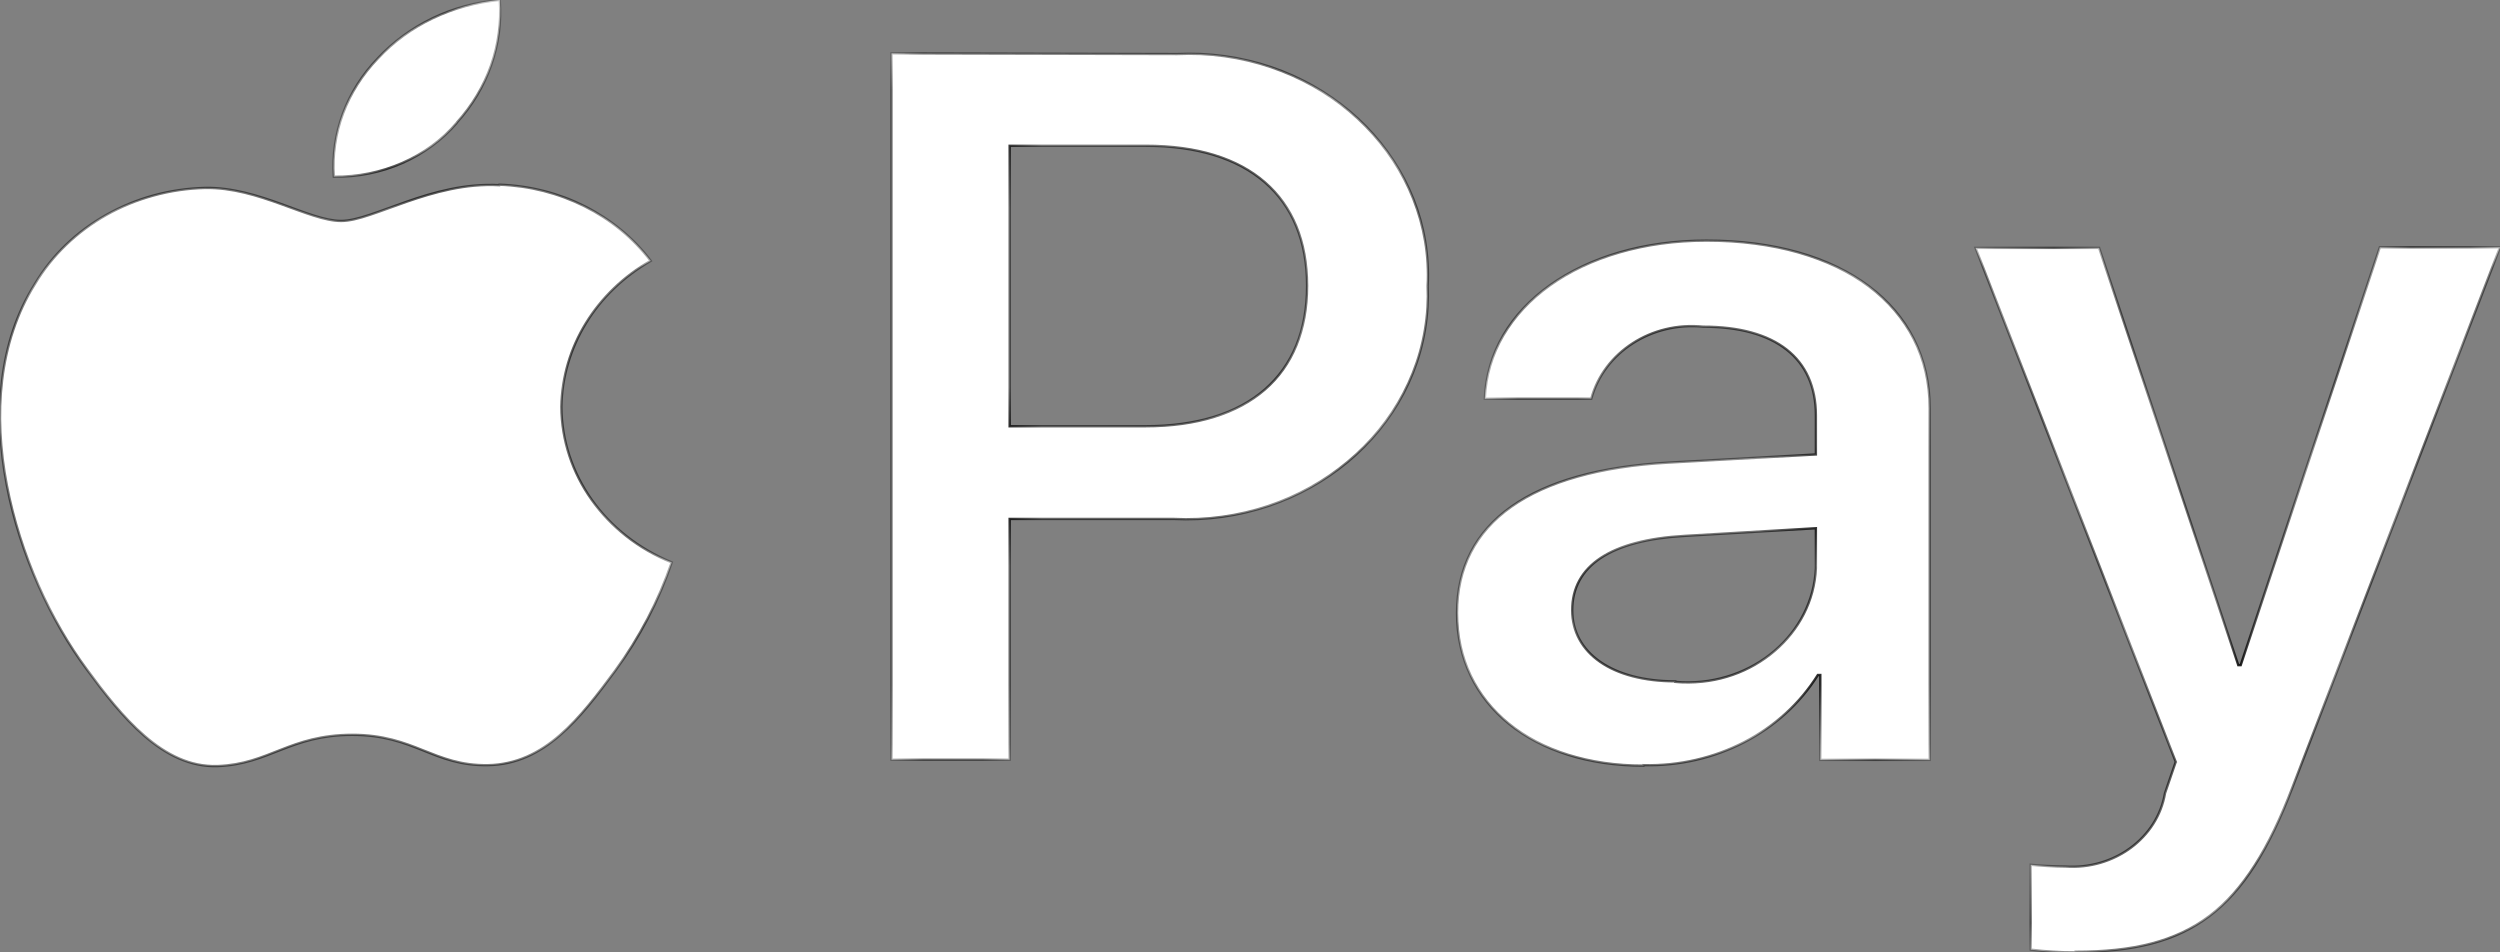 <svg width="42" height="16" viewBox="0 0 42 16" fill="none" xmlns="http://www.w3.org/2000/svg">
<rect x="0" y="0" width="42" height="16" fill="#808080" stroke="none"/>
<mask id="path-1-inside-1_1784_1892" fill="white">
<path d="M34.871 15.991C36.807 15.991 37.718 15.305 38.514 13.228L42 4.154H39.981L37.644 11.174H37.602L35.265 4.164H33.189L36.552 12.8L36.372 13.325C36.245 14.077 35.517 14.613 34.699 14.558C34.542 14.558 34.239 14.543 34.116 14.528V15.954C34.366 15.986 34.619 16.001 34.871 16V15.991ZM28.144 11.447C27.085 11.447 26.413 10.971 26.413 10.252C26.413 9.506 27.061 9.072 28.3 9.003L30.507 8.874V9.544C30.458 10.649 29.453 11.508 28.263 11.463C28.223 11.462 28.183 11.458 28.144 11.455V11.447ZM27.611 12.854C28.813 12.885 29.936 12.304 30.54 11.34H30.581V12.766H32.419V6.859C32.419 5.146 30.942 4.042 28.669 4.042C26.561 4.042 25.002 5.161 24.945 6.699H26.733C26.947 5.917 27.748 5.401 28.612 5.488C29.826 5.488 30.507 6.014 30.507 6.98V7.635L28.03 7.772C25.725 7.901 24.478 8.776 24.478 10.299C24.477 11.844 25.764 12.863 27.61 12.863L27.611 12.854ZM16.962 2.449H19.251C20.974 2.449 21.959 3.302 21.959 4.801C21.959 6.301 20.974 7.161 19.243 7.161H16.962V2.449ZM14.977 0.896V12.763H16.962V8.718H19.711C21.95 8.83 23.862 7.236 23.982 5.159C23.989 5.041 23.99 4.923 23.985 4.805C24.091 2.751 22.382 1.006 20.168 0.907C20.037 0.902 19.907 0.902 19.777 0.908L14.977 0.896ZM8.388 3.111C7.247 3.05 6.271 3.712 5.73 3.712C5.188 3.712 4.351 3.142 3.449 3.157C2.254 3.186 1.164 3.8 0.586 4.771C-0.645 6.735 0.266 9.643 1.455 11.241C2.037 12.034 2.736 12.901 3.654 12.87C4.523 12.84 4.868 12.345 5.918 12.345C6.969 12.345 7.28 12.87 8.199 12.854C9.15 12.839 9.75 12.062 10.334 11.27C10.745 10.709 11.066 10.095 11.285 9.448C10.164 8.993 9.437 7.968 9.431 6.833C9.448 5.831 10.014 4.908 10.932 4.382C10.347 3.611 9.406 3.137 8.389 3.103L8.388 3.111ZM7.676 2.062C7.176 2.646 6.412 2.981 5.608 2.968C5.557 2.241 5.824 1.525 6.347 0.982C6.868 0.421 7.602 0.069 8.396 0C8.453 0.748 8.194 1.486 7.674 2.06"/>
</mask>
<path d="M34.871 15.991C36.807 15.991 37.718 15.305 38.514 13.228L42 4.154H39.981L37.644 11.174H37.602L35.265 4.164H33.189L36.552 12.8L36.372 13.325C36.245 14.077 35.517 14.613 34.699 14.558C34.542 14.558 34.239 14.543 34.116 14.528V15.954C34.366 15.986 34.619 16.001 34.871 16V15.991ZM28.144 11.447C27.085 11.447 26.413 10.971 26.413 10.252C26.413 9.506 27.061 9.072 28.3 9.003L30.507 8.874V9.544C30.458 10.649 29.453 11.508 28.263 11.463C28.223 11.462 28.183 11.458 28.144 11.455V11.447ZM27.611 12.854C28.813 12.885 29.936 12.304 30.54 11.34H30.581V12.766H32.419V6.859C32.419 5.146 30.942 4.042 28.669 4.042C26.561 4.042 25.002 5.161 24.945 6.699H26.733C26.947 5.917 27.748 5.401 28.612 5.488C29.826 5.488 30.507 6.014 30.507 6.98V7.635L28.03 7.772C25.725 7.901 24.478 8.776 24.478 10.299C24.477 11.844 25.764 12.863 27.61 12.863L27.611 12.854ZM16.962 2.449H19.251C20.974 2.449 21.959 3.302 21.959 4.801C21.959 6.301 20.974 7.161 19.243 7.161H16.962V2.449ZM14.977 0.896V12.763H16.962V8.718H19.711C21.95 8.83 23.862 7.236 23.982 5.159C23.989 5.041 23.99 4.923 23.985 4.805C24.091 2.751 22.382 1.006 20.168 0.907C20.037 0.902 19.907 0.902 19.777 0.908L14.977 0.896ZM8.388 3.111C7.247 3.05 6.271 3.712 5.73 3.712C5.188 3.712 4.351 3.142 3.449 3.157C2.254 3.186 1.164 3.8 0.586 4.771C-0.645 6.735 0.266 9.643 1.455 11.241C2.037 12.034 2.736 12.901 3.654 12.87C4.523 12.84 4.868 12.345 5.918 12.345C6.969 12.345 7.28 12.87 8.199 12.854C9.15 12.839 9.75 12.062 10.334 11.27C10.745 10.709 11.066 10.095 11.285 9.448C10.164 8.993 9.437 7.968 9.431 6.833C9.448 5.831 10.014 4.908 10.932 4.382C10.347 3.611 9.406 3.137 8.389 3.103L8.388 3.111ZM7.676 2.062C7.176 2.646 6.412 2.981 5.608 2.968C5.557 2.241 5.824 1.525 6.347 0.982C6.868 0.421 7.602 0.069 8.396 0C8.453 0.748 8.194 1.486 7.674 2.06" fill="white"/>
<path d="M34.871 15.991V15.97H34.851V15.991H34.871ZM38.514 13.228L38.495 13.22L38.495 13.22L38.514 13.228ZM42 4.154L42.019 4.161L42.029 4.134H42V4.154ZM39.981 4.154V4.134H39.967L39.962 4.148L39.981 4.154ZM37.644 11.174V11.194H37.658L37.663 11.18L37.644 11.174ZM37.602 11.174L37.584 11.18L37.588 11.194H37.602V11.174ZM35.265 4.164L35.284 4.157L35.279 4.144H35.265V4.164ZM33.189 4.164V4.144H33.16L33.17 4.171L33.189 4.164ZM36.552 12.8L36.577 12.808L36.571 12.793L36.552 12.8ZM36.372 13.325L36.353 13.319L36.352 13.322L36.372 13.325ZM34.699 14.558L34.7 14.538H34.699V14.558ZM34.116 14.528L34.118 14.508L34.096 14.505V14.528H34.116ZM34.116 15.954H34.096V15.972L34.114 15.974L34.116 15.954ZM34.871 16L34.871 16.02L34.891 16.02V16H34.871ZM28.144 11.447H28.164V11.427H28.144V11.447ZM28.3 9.003L28.301 9.023L28.302 9.023L28.3 9.003ZM30.507 8.874H30.527V8.853L30.506 8.854L30.507 8.874ZM30.507 9.544L30.527 9.545V9.544H30.507ZM28.263 11.463L28.262 11.483L28.262 11.483L28.263 11.463ZM28.144 11.455H28.124V11.474L28.142 11.475L28.144 11.455ZM27.611 12.854L27.612 12.835L27.593 12.834L27.591 12.852L27.611 12.854ZM30.54 11.34V11.32H30.529L30.523 11.329L30.54 11.34ZM30.581 11.34H30.601V11.32H30.581V11.34ZM30.581 12.766H30.561V12.786H30.581V12.766ZM32.419 12.766V12.786H32.439V12.766H32.419ZM24.945 6.699L24.925 6.698L24.924 6.719H24.945V6.699ZM26.733 6.699V6.719H26.749L26.753 6.704L26.733 6.699ZM28.612 5.488L28.61 5.508H28.612V5.488ZM30.507 7.635L30.508 7.655L30.527 7.654V7.635H30.507ZM28.03 7.772L28.029 7.752L28.029 7.752L28.03 7.772ZM24.478 10.299L24.498 10.299V10.299H24.478ZM27.61 12.863V12.883H27.628L27.63 12.865L27.61 12.863ZM16.962 2.449V2.429H16.942V2.449H16.962ZM16.962 7.161H16.942V7.181H16.962V7.161ZM14.977 0.896L14.977 0.876L14.957 0.876V0.896H14.977ZM14.977 12.763H14.957V12.783H14.977V12.763ZM16.962 12.763V12.783H16.983V12.763H16.962ZM16.962 8.718V8.698H16.942V8.718H16.962ZM19.711 8.718L19.712 8.698H19.711V8.718ZM23.982 5.159L24.002 5.16V5.16L23.982 5.159ZM23.985 4.805L23.965 4.804L23.965 4.806L23.985 4.805ZM20.168 0.907L20.169 0.887L20.169 0.887L20.168 0.907ZM19.777 0.908L19.777 0.928L19.778 0.928L19.777 0.908ZM8.388 3.111L8.387 3.131L8.403 3.131L8.407 3.115L8.388 3.111ZM3.449 3.157L3.449 3.137L3.448 3.137L3.449 3.157ZM0.586 4.771L0.603 4.782L0.603 4.782L0.586 4.771ZM1.455 11.241L1.471 11.229L1.471 11.229L1.455 11.241ZM3.654 12.87L3.655 12.89H3.655L3.654 12.87ZM8.199 12.854L8.199 12.835L8.199 12.835L8.199 12.854ZM10.334 11.27L10.35 11.282L10.35 11.282L10.334 11.27ZM11.285 9.448L11.304 9.454L11.31 9.436L11.293 9.429L11.285 9.448ZM9.431 6.833L9.411 6.833L9.411 6.833L9.431 6.833ZM10.932 4.382L10.942 4.4L10.962 4.388L10.948 4.37L10.932 4.382ZM8.389 3.103L8.39 3.083L8.374 3.083L8.37 3.099L8.389 3.103ZM5.608 2.968L5.588 2.969L5.59 2.988L5.608 2.988L5.608 2.968ZM6.347 0.982L6.361 0.996L6.362 0.995L6.347 0.982ZM8.396 0L8.416 -0.002L8.415 -0.022L8.395 -0.02L8.396 0ZM34.871 16.011C35.841 16.011 36.558 15.839 37.132 15.404C37.706 14.97 38.134 14.275 38.532 13.235L38.495 13.22C38.097 14.258 37.672 14.944 37.108 15.372C36.543 15.8 35.837 15.97 34.871 15.97V16.011ZM38.532 13.235L42.019 4.161L41.981 4.147L38.495 13.22L38.532 13.235ZM42 4.134H39.981V4.174H42V4.134ZM39.962 4.148L37.624 11.168L37.663 11.18L40 4.16L39.962 4.148ZM37.644 11.154H37.602V11.194H37.644V11.154ZM37.621 11.168L35.284 4.157L35.246 4.17L37.584 11.18L37.621 11.168ZM35.265 4.144H33.189V4.184H35.265V4.144ZM33.17 4.171L36.534 12.807L36.571 12.793L33.207 4.156L33.17 4.171ZM36.533 12.793L36.353 13.319L36.391 13.332L36.571 12.806L36.533 12.793ZM36.352 13.322C36.227 14.062 35.51 14.593 34.7 14.538L34.697 14.578C35.525 14.634 36.263 14.092 36.392 13.329L36.352 13.322ZM34.699 14.538C34.543 14.538 34.24 14.523 34.118 14.508L34.114 14.548C34.238 14.563 34.542 14.578 34.699 14.578V14.538ZM34.096 14.528V15.954H34.136V14.528H34.096ZM34.114 15.974C34.365 16.006 34.618 16.021 34.871 16.02L34.871 15.98C34.62 15.981 34.368 15.966 34.119 15.934L34.114 15.974ZM34.891 16V15.991H34.851V16H34.891ZM28.144 11.427C27.617 11.427 27.189 11.308 26.893 11.102C26.598 10.897 26.433 10.604 26.433 10.252H26.393C26.393 10.618 26.565 10.923 26.87 11.135C27.175 11.347 27.612 11.466 28.144 11.466V11.427ZM26.433 10.252C26.433 9.886 26.592 9.597 26.903 9.39C27.216 9.183 27.684 9.057 28.301 9.023L28.299 8.983C27.678 9.018 27.202 9.144 26.881 9.357C26.559 9.571 26.393 9.872 26.393 10.252H26.433ZM28.302 9.023L30.508 8.894L30.506 8.854L28.299 8.983L28.302 9.023ZM30.487 8.874V9.544H30.527V8.874H30.487ZM30.487 9.543C30.439 10.636 29.444 11.488 28.264 11.443L28.262 11.483C29.462 11.529 30.477 10.662 30.527 9.545L30.487 9.543ZM28.264 11.443C28.224 11.442 28.185 11.438 28.146 11.435L28.142 11.475C28.182 11.478 28.221 11.482 28.262 11.483L28.264 11.443ZM28.164 11.455V11.447H28.124V11.455H28.164ZM27.611 12.874C28.819 12.905 29.949 12.321 30.557 11.35L30.523 11.329C29.923 12.287 28.807 12.864 27.612 12.835L27.611 12.874ZM30.54 11.36H30.581V11.32H30.54V11.36ZM30.561 11.34V12.766H30.601V11.34H30.561ZM30.581 12.786H32.419V12.746H30.581V12.786ZM32.439 12.766V6.859H32.399V12.766H32.439ZM32.439 6.859C32.439 5.996 32.066 5.286 31.408 4.792C30.751 4.299 29.809 4.022 28.669 4.022V4.062C29.803 4.062 30.735 4.338 31.384 4.824C32.033 5.311 32.399 6.009 32.399 6.859H32.439ZM28.669 4.022C26.556 4.022 24.982 5.145 24.925 6.698L24.965 6.7C25.021 5.178 26.566 4.062 28.669 4.062V4.022ZM24.945 6.719H26.733V6.679H24.945V6.719ZM26.753 6.704C26.963 5.933 27.755 5.422 28.61 5.508L28.614 5.468C27.741 5.38 26.93 5.901 26.714 6.694L26.753 6.704ZM28.612 5.508C29.217 5.508 29.685 5.639 30.002 5.888C30.319 6.135 30.487 6.502 30.487 6.98H30.527C30.527 6.492 30.355 6.113 30.027 5.856C29.7 5.6 29.222 5.468 28.612 5.468V5.508ZM30.487 6.98V7.635H30.527V6.98H30.487ZM30.506 7.615L28.029 7.752L28.032 7.792L30.508 7.655L30.506 7.615ZM28.029 7.752C26.875 7.817 25.983 8.068 25.378 8.497C24.773 8.926 24.458 9.531 24.458 10.299H24.498C24.498 9.544 24.807 8.951 25.401 8.529C25.997 8.107 26.881 7.856 28.032 7.792L28.029 7.752ZM24.458 10.299C24.457 11.077 24.782 11.724 25.339 12.176C25.896 12.627 26.684 12.883 27.61 12.883V12.843C26.691 12.843 25.912 12.589 25.364 12.145C24.816 11.701 24.497 11.065 24.498 10.299L24.458 10.299ZM27.63 12.865L27.631 12.856L27.591 12.852L27.59 12.861L27.63 12.865ZM16.962 2.469H19.251V2.429H16.962V2.469ZM19.251 2.469C20.109 2.469 20.781 2.681 21.238 3.078C21.694 3.474 21.939 4.056 21.939 4.801H21.979C21.979 4.047 21.731 3.453 21.264 3.048C20.798 2.643 20.116 2.429 19.251 2.429V2.469ZM21.939 4.801C21.939 5.547 21.694 6.131 21.237 6.529C20.779 6.927 20.105 7.141 19.243 7.141V7.181C20.112 7.181 20.796 6.965 21.263 6.559C21.731 6.152 21.979 5.556 21.979 4.801H21.939ZM19.243 7.141H16.962V7.181H19.243V7.141ZM16.983 7.161V2.449H16.942V7.161H16.983ZM14.957 0.896V12.763H14.997V0.896H14.957ZM14.977 12.783H16.962V12.743H14.977V12.783ZM16.983 12.763V8.718H16.942V12.763H16.983ZM16.962 8.738H19.711V8.698H16.962V8.738ZM19.71 8.738C21.959 8.85 23.881 7.25 24.002 5.16L23.962 5.158C23.843 7.223 21.941 8.809 19.712 8.698L19.71 8.738ZM24.002 5.16C24.009 5.041 24.01 4.923 24.005 4.805L23.965 4.806C23.97 4.924 23.969 5.04 23.962 5.158L24.002 5.16ZM24.005 4.806C24.111 2.739 22.393 0.987 20.169 0.887L20.167 0.927C22.372 1.026 24.07 2.762 23.965 4.804L24.005 4.806ZM20.169 0.887C20.038 0.882 19.907 0.882 19.776 0.888L19.778 0.928C19.908 0.922 20.037 0.922 20.167 0.927L20.169 0.887ZM19.777 0.888L14.977 0.876L14.977 0.916L19.777 0.928L19.777 0.888ZM8.389 3.091C7.814 3.06 7.282 3.211 6.827 3.37C6.599 3.449 6.392 3.529 6.207 3.59C6.021 3.652 5.862 3.692 5.73 3.692V3.732C5.868 3.732 6.034 3.69 6.219 3.628C6.405 3.567 6.615 3.486 6.841 3.407C7.294 3.25 7.82 3.1 8.387 3.131L8.389 3.091ZM5.73 3.692C5.597 3.692 5.446 3.657 5.278 3.604C5.11 3.551 4.927 3.48 4.732 3.41C4.342 3.269 3.904 3.129 3.449 3.137L3.449 3.177C3.897 3.17 4.328 3.307 4.718 3.448C4.912 3.518 5.097 3.589 5.266 3.642C5.435 3.696 5.591 3.732 5.73 3.732V3.692ZM3.448 3.137C2.247 3.166 1.151 3.783 0.569 4.761L0.603 4.782C1.177 3.816 2.26 3.206 3.449 3.177L3.448 3.137ZM0.569 4.761C-0.05 5.749 -0.13 6.972 0.093 8.147C0.316 9.323 0.843 10.452 1.439 11.253L1.471 11.229C0.878 10.433 0.355 9.309 0.133 8.14C-0.089 6.971 -0.009 5.758 0.603 4.782L0.569 4.761ZM1.439 11.253C1.73 11.649 2.052 12.066 2.416 12.38C2.78 12.694 3.189 12.906 3.655 12.89L3.653 12.85C3.201 12.866 2.802 12.66 2.442 12.349C2.081 12.039 1.762 11.626 1.471 11.229L1.439 11.253ZM3.655 12.89C4.093 12.875 4.4 12.742 4.726 12.615C5.051 12.488 5.397 12.365 5.918 12.365V12.325C5.39 12.325 5.038 12.45 4.711 12.578C4.384 12.706 4.084 12.835 3.653 12.85L3.655 12.89ZM5.918 12.365C6.44 12.365 6.777 12.495 7.101 12.624C7.425 12.754 7.736 12.883 8.199 12.874L8.199 12.835C7.744 12.842 7.44 12.716 7.115 12.587C6.791 12.457 6.447 12.325 5.918 12.325V12.365ZM8.199 12.874C8.681 12.867 9.073 12.666 9.417 12.369C9.761 12.072 10.058 11.678 10.35 11.282L10.318 11.258C10.025 11.654 9.731 12.045 9.391 12.338C9.052 12.632 8.668 12.827 8.199 12.835L8.199 12.874ZM10.35 11.282C10.763 10.719 11.084 10.103 11.304 9.454L11.266 9.441C11.047 10.086 10.728 10.699 10.318 11.258L10.35 11.282ZM11.293 9.429C10.178 8.977 9.457 7.959 9.451 6.833L9.411 6.833C9.417 7.977 10.149 9.008 11.277 9.466L11.293 9.429ZM9.451 6.833C9.468 5.839 10.029 4.922 10.942 4.4L10.922 4.365C9.998 4.893 9.428 5.824 9.411 6.833L9.451 6.833ZM10.948 4.37C10.359 3.593 9.413 3.117 8.39 3.083L8.389 3.123C9.4 3.157 10.335 3.628 10.916 4.394L10.948 4.37ZM8.37 3.099L8.368 3.106L8.407 3.115L8.409 3.108L8.37 3.099ZM7.66 2.049C7.165 2.629 6.407 2.961 5.609 2.948L5.608 2.988C6.417 3.002 7.187 2.664 7.691 2.075L7.66 2.049ZM5.628 2.967C5.578 2.245 5.842 1.535 6.361 0.996L6.333 0.968C5.805 1.515 5.537 2.236 5.588 2.969L5.628 2.967ZM6.362 0.995C6.879 0.438 7.609 0.088 8.398 0.02L8.395 -0.02C7.596 0.049 6.857 0.403 6.332 0.968L6.362 0.995ZM8.376 0.002C8.432 0.744 8.176 1.477 7.659 2.047L7.689 2.073C8.212 1.496 8.473 0.752 8.416 -0.002L8.376 0.002Z" fill="black" mask="url(#path-1-inside-1_1784_1892)"/>
</svg>
